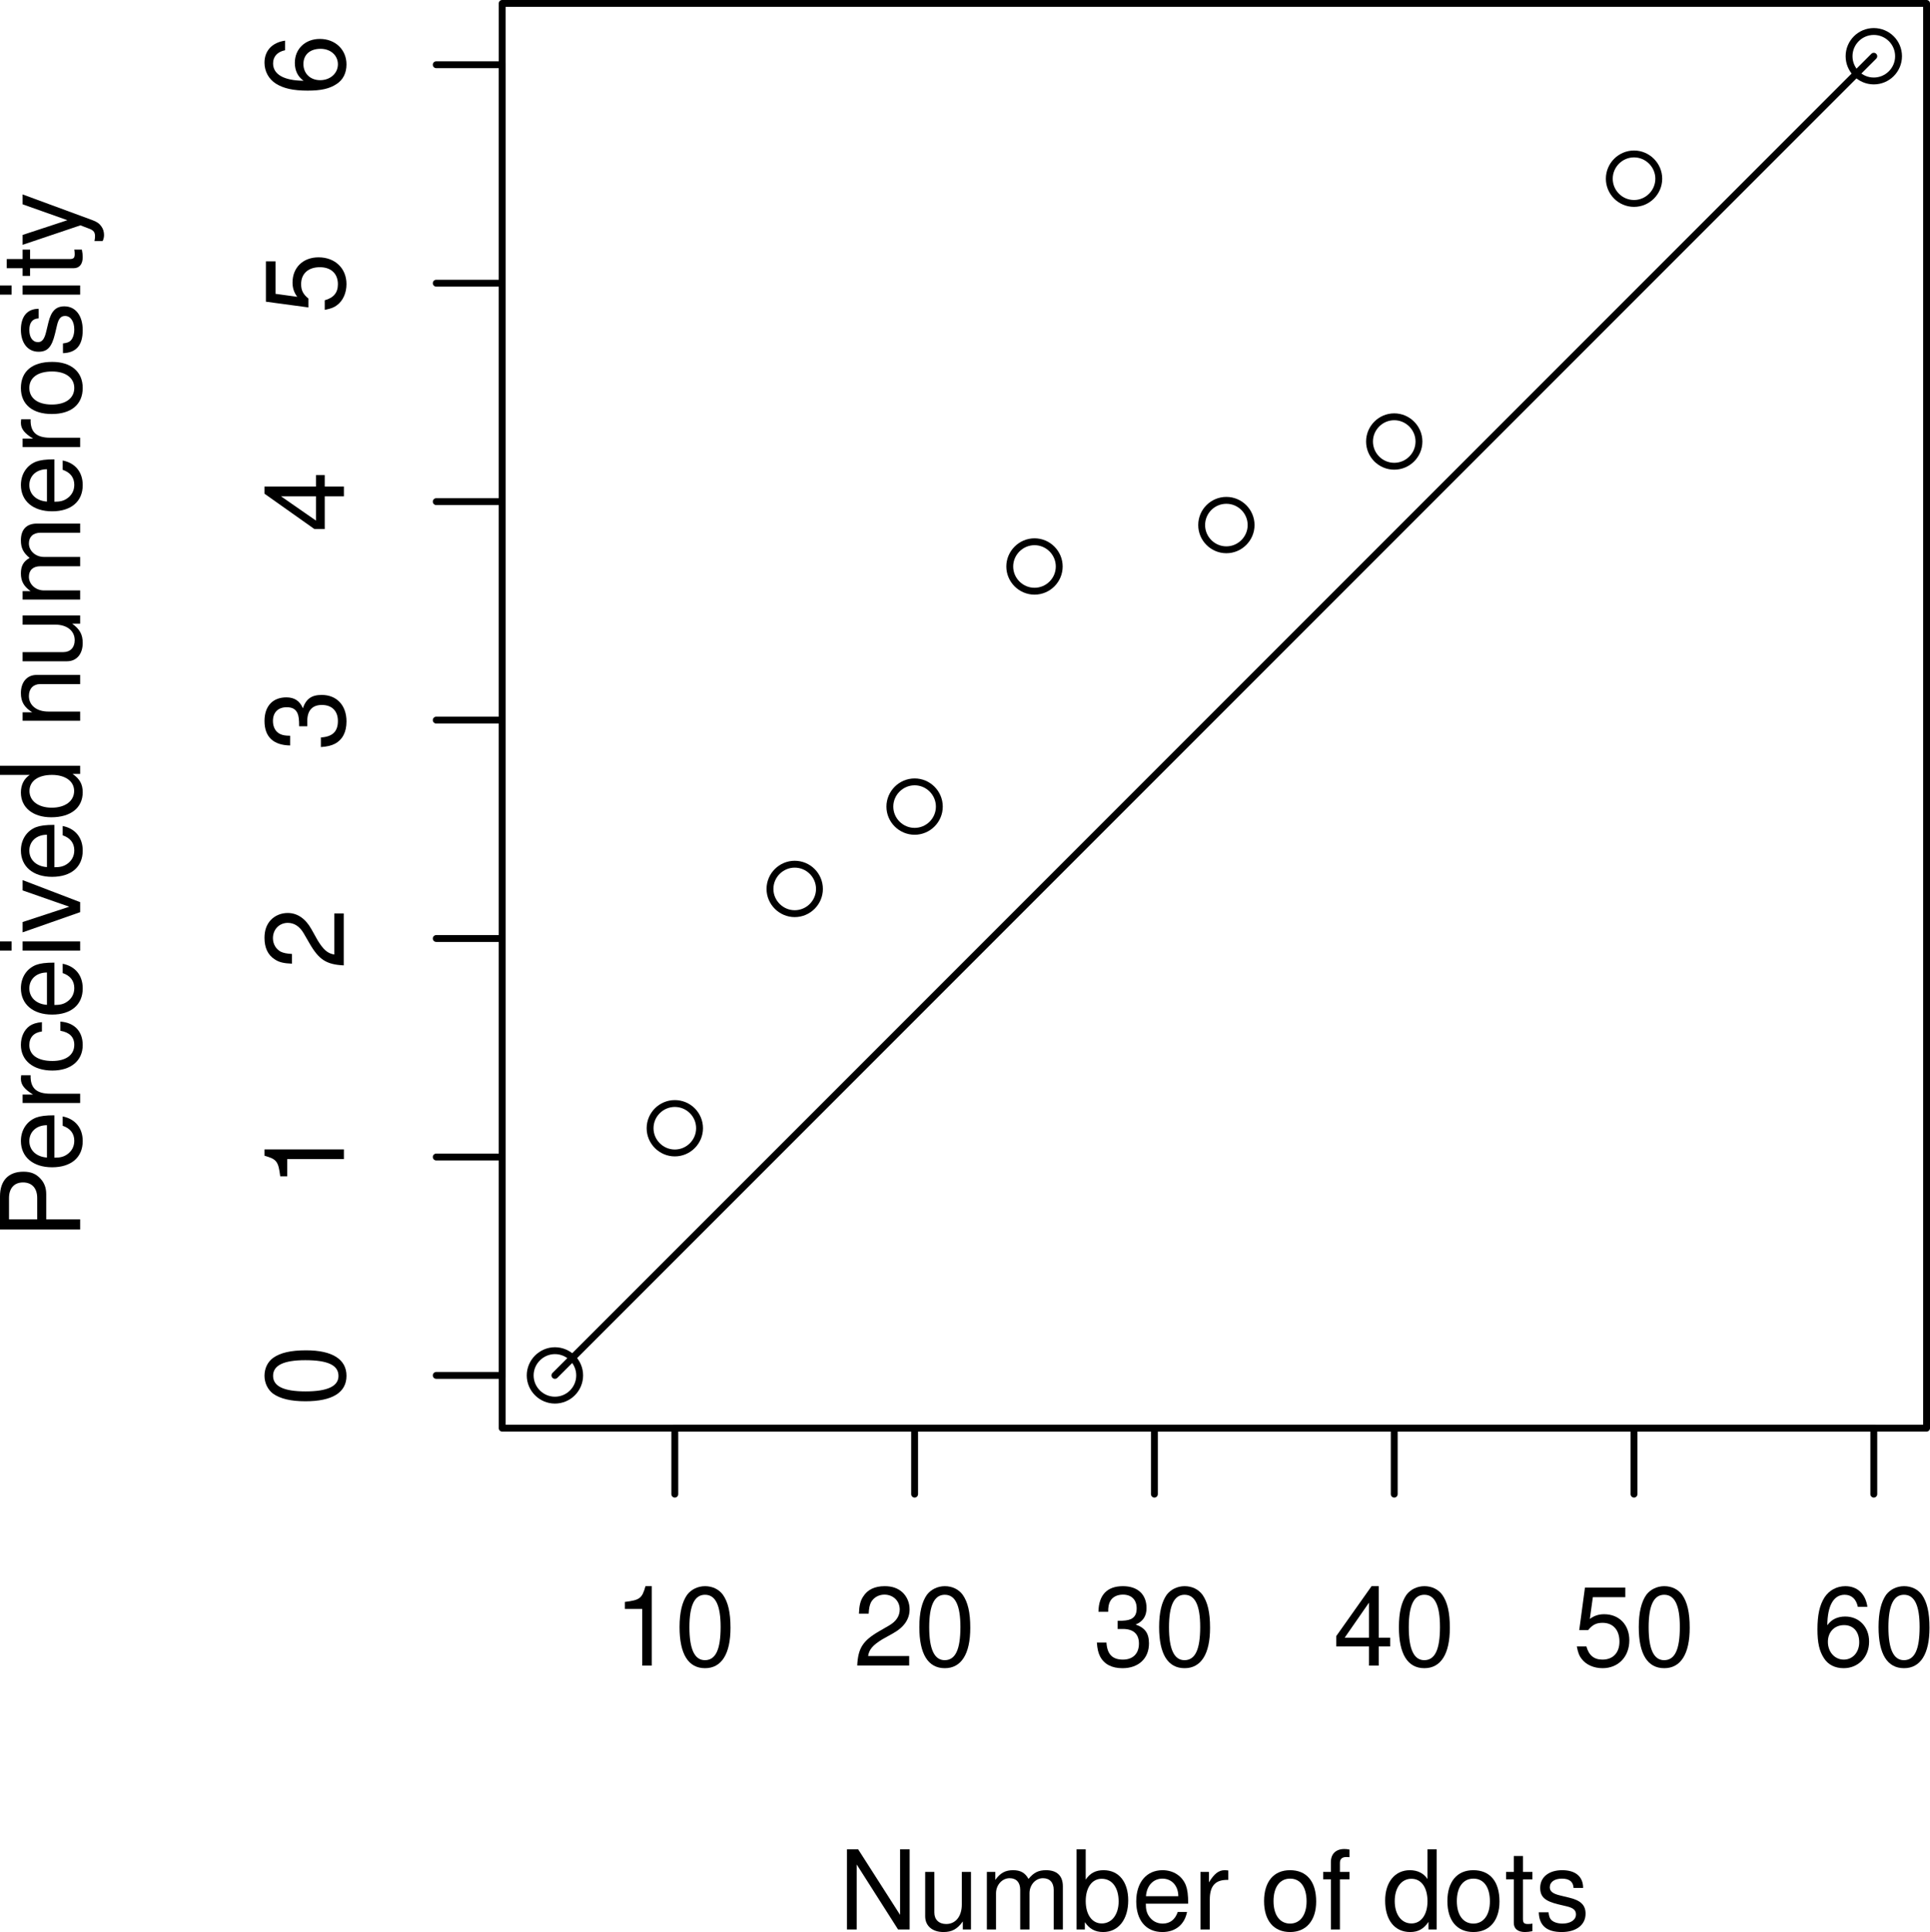 <?xml version="1.0" encoding="UTF-8" standalone="no"?>
<svg
   width="210.725pt"
   height="210.897pt"
   viewBox="0 0 210.725 210.897"
   version="1.2"
   id="svg330"
   sodipodi:docname="scale_CH.svg"
   inkscape:version="1.2.2 (b0a8486541, 2022-12-01)"
   xmlns:inkscape="http://www.inkscape.org/namespaces/inkscape"
   xmlns:sodipodi="http://sodipodi.sourceforge.net/DTD/sodipodi-0.dtd"
   xmlns:xlink="http://www.w3.org/1999/xlink"
   xmlns="http://www.w3.org/2000/svg"
   xmlns:svg="http://www.w3.org/2000/svg">
  <sodipodi:namedview
     id="namedview332"
     pagecolor="#ffffff"
     bordercolor="#000000"
     borderopacity="0.25"
     inkscape:showpageshadow="2"
     inkscape:pageopacity="0.0"
     inkscape:pagecheckerboard="0"
     inkscape:deskcolor="#d1d1d1"
     inkscape:document-units="pt"
     showgrid="false"
     inkscape:zoom="2.6744792"
     inkscape:cx="87.306719"
     inkscape:cy="113.66699"
     inkscape:window-width="2560"
     inkscape:window-height="1339"
     inkscape:window-x="0"
     inkscape:window-y="32"
     inkscape:window-maximized="1"
     inkscape:current-layer="svg330" />
  <defs
     id="defs133">
    <g
       id="g131">
      <symbol
         overflow="visible"
         id="glyph0-0">
        <path
           style="stroke:none"
           d=""
           id="path2" />
      </symbol>
      <symbol
         overflow="visible"
         id="glyph0-1">
        <path
           style="stroke:none"
           d="M 3.109,-6.188 V 0 H 4.156 v -8.672 h -0.688 c -0.375,1.328 -0.609,1.516 -2.25,1.719 V -6.188 Z m 0,0"
           id="path5" />
      </symbol>
      <symbol
         overflow="visible"
         id="glyph0-2">
        <path
           style="stroke:none"
           d="m 3.297,-8.672 c -0.781,0 -1.516,0.359 -1.953,0.938 -0.547,0.781 -0.828,1.922 -0.828,3.531 0,2.938 0.953,4.484 2.781,4.484 1.797,0 2.781,-1.547 2.781,-4.406 0,-1.688 -0.266,-2.812 -0.828,-3.609 -0.438,-0.594 -1.141,-0.938 -1.953,-0.938 z m 0,0.938 C 4.438,-7.734 5,-6.578 5,-4.219 c 0,2.469 -0.547,3.625 -1.719,3.625 -1.125,0 -1.688,-1.203 -1.688,-3.594 0,-2.391 0.562,-3.547 1.703,-3.547 z m 0,0"
           id="path8" />
      </symbol>
      <symbol
         overflow="visible"
         id="glyph0-3">
        <path
           style="stroke:none"
           d="M 6.078,-1.047 H 1.594 c 0.109,-0.719 0.5,-1.172 1.531,-1.812 L 4.328,-3.531 C 5.516,-4.188 6.125,-5.078 6.125,-6.141 6.125,-6.859 5.844,-7.531 5.344,-8 c -0.5,-0.453 -1.125,-0.672 -1.938,-0.672 -1.078,0 -1.875,0.375 -2.344,1.125 -0.312,0.453 -0.438,1 -0.469,1.875 h 1.062 c 0.031,-0.594 0.109,-0.938 0.25,-1.234 C 2.188,-7.422 2.734,-7.75 3.375,-7.75 c 0.953,0 1.672,0.688 1.672,1.625 0,0.703 -0.391,1.297 -1.141,1.734 L 2.797,-3.75 C 1.016,-2.719 0.5,-1.906 0.406,-0.016 h 5.672 z m 0,0"
           id="path11" />
      </symbol>
      <symbol
         overflow="visible"
         id="glyph0-4">
        <path
           style="stroke:none"
           d="m 2.656,-4 h 0.578 c 1.141,0 1.75,0.547 1.75,1.594 0,1.094 -0.656,1.75 -1.75,1.75 -1.156,0 -1.719,-0.594 -1.797,-1.859 H 0.391 c 0.047,0.688 0.156,1.141 0.359,1.531 0.453,0.844 1.281,1.266 2.438,1.266 1.75,0 2.891,-1.062 2.891,-2.703 C 6.078,-3.531 5.656,-4.125 4.625,-4.484 5.422,-4.812 5.812,-5.406 5.812,-6.281 c 0,-1.5 -0.969,-2.391 -2.578,-2.391 -1.719,0 -2.641,0.953 -2.672,2.797 H 1.625 c 0,-0.531 0.062,-0.828 0.188,-1.094 0.234,-0.5 0.766,-0.781 1.422,-0.781 0.938,0 1.5,0.562 1.5,1.5 0,0.609 -0.203,0.984 -0.672,1.188 -0.297,0.125 -0.672,0.172 -1.406,0.172 z m 0,0"
           id="path14" />
      </symbol>
      <symbol
         overflow="visible"
         id="glyph0-5">
        <path
           style="stroke:none"
           d="M 3.922,-2.094 V 0 h 1.062 v -2.094 h 1.25 v -0.953 h -1.25 v -5.625 H 4.203 L 0.344,-3.219 v 1.125 z m 0,-0.953 H 1.266 L 3.922,-6.875 Z m 0,0"
           id="path17" />
      </symbol>
      <symbol
         overflow="visible"
         id="glyph0-6">
        <path
           style="stroke:none"
           d="M 5.719,-8.516 H 1.312 L 0.688,-3.875 h 0.969 c 0.484,-0.594 0.906,-0.797 1.578,-0.797 1.141,0 1.844,0.781 1.844,2.047 0,1.219 -0.703,1.969 -1.859,1.969 -0.922,0 -1.484,-0.469 -1.75,-1.438 H 0.422 C 0.562,-1.391 0.688,-1.062 0.938,-0.75 c 0.484,0.656 1.344,1.031 2.297,1.031 1.719,0 2.922,-1.25 2.922,-3.047 0,-1.688 -1.109,-2.844 -2.75,-2.844 -0.594,0 -1.078,0.156 -1.562,0.516 l 0.328,-2.375 H 5.719 Z m 0,0"
           id="path20" />
      </symbol>
      <symbol
         overflow="visible"
         id="glyph0-7">
        <path
           style="stroke:none"
           d="m 5.969,-6.422 c -0.203,-1.422 -1.109,-2.25 -2.406,-2.25 -0.938,0 -1.781,0.453 -2.281,1.234 -0.531,0.844 -0.766,1.906 -0.766,3.484 0,1.453 0.203,2.375 0.719,3.156 C 1.688,-0.094 2.438,0.281 3.375,0.281 c 1.609,0 2.781,-1.219 2.781,-2.906 0,-1.594 -1.078,-2.734 -2.609,-2.734 -0.828,0 -1.5,0.312 -1.953,0.953 0.016,-2.141 0.688,-3.328 1.891,-3.328 0.75,0 1.266,0.469 1.438,1.312 z m -2.547,2 c 1.016,0 1.656,0.719 1.656,1.875 0,1.094 -0.719,1.891 -1.688,1.891 -0.984,0 -1.734,-0.828 -1.734,-1.938 0,-1.078 0.719,-1.828 1.766,-1.828 z m 0,0"
           id="path23" />
      </symbol>
      <symbol
         overflow="visible"
         id="glyph0-8">
        <path
           style="stroke:none"
           d="M 7.75,-8.75 H 6.703 v 7.156 L 2.125,-8.75 H 0.906 V 0 h 1.062 V -7.094 L 6.484,0 H 7.75 Z m 0,0"
           id="path26" />
      </symbol>
      <symbol
         overflow="visible"
         id="glyph0-9">
        <path
           style="stroke:none"
           d="m 5.781,0 v -6.281 h -1 v 3.562 c 0,1.281 -0.672,2.125 -1.703,2.125 -0.797,0 -1.297,-0.484 -1.297,-1.25 v -4.438 h -1 v 4.844 c 0,1.047 0.781,1.719 2,1.719 0.922,0 1.516,-0.328 2.109,-1.156 V 0 Z m 0,0"
           id="path29" />
      </symbol>
      <symbol
         overflow="visible"
         id="glyph0-10">
        <path
           style="stroke:none"
           d="M 0.844,-6.281 V 0 h 1 v -3.953 c 0,-0.906 0.672,-1.641 1.484,-1.641 0.734,0 1.156,0.453 1.156,1.266 V 0 H 5.5 v -3.953 c 0,-0.906 0.656,-1.641 1.469,-1.641 0.734,0 1.172,0.469 1.172,1.266 V 0 h 1 v -4.719 c 0,-1.125 -0.641,-1.75 -1.828,-1.75 -0.828,0 -1.344,0.25 -1.922,0.953 -0.375,-0.672 -0.875,-0.953 -1.688,-0.953 -0.844,0 -1.406,0.312 -1.938,1.062 v -0.875 z m 0,0"
           id="path32" />
      </symbol>
      <symbol
         overflow="visible"
         id="glyph0-11">
        <path
           style="stroke:none"
           d="M 0.641,-8.75 V 0 h 0.906 v -0.797 c 0.484,0.719 1.109,1.078 2,1.078 1.656,0 2.734,-1.359 2.734,-3.453 0,-2.031 -1.031,-3.297 -2.688,-3.297 -0.875,0 -1.484,0.328 -1.953,1.031 V -8.75 Z m 2.75,3.219 c 1.125,0 1.844,0.969 1.844,2.469 0,1.438 -0.75,2.406 -1.844,2.406 -1.062,0 -1.75,-0.969 -1.75,-2.438 0,-1.484 0.688,-2.438 1.75,-2.438 z m 0,0"
           id="path35" />
      </symbol>
      <symbol
         overflow="visible"
         id="glyph0-12">
        <path
           style="stroke:none"
           d="m 6.156,-2.812 c 0,-0.953 -0.078,-1.531 -0.25,-2 C 5.5,-5.844 4.531,-6.469 3.359,-6.469 c -1.75,0 -2.875,1.328 -2.875,3.406 0,2.078 1.078,3.344 2.859,3.344 1.438,0 2.422,-0.828 2.688,-2.188 H 5.016 C 4.734,-1.078 4.172,-0.641 3.375,-0.641 2.734,-0.641 2.203,-0.938 1.859,-1.469 1.625,-1.828 1.531,-2.188 1.531,-2.812 Z M 1.547,-3.625 C 1.625,-4.781 2.344,-5.547 3.344,-5.547 4.375,-5.547 5.078,-4.75 5.078,-3.625 Z m 0,0"
           id="path38" />
      </symbol>
      <symbol
         overflow="visible"
         id="glyph0-13">
        <path
           style="stroke:none"
           d="M 0.828,-6.281 V 0 H 1.844 v -3.266 c 0,-1.516 0.625,-2.188 2.016,-2.141 V -6.438 C 3.688,-6.453 3.594,-6.469 3.469,-6.469 2.812,-6.469 2.328,-6.078 1.75,-5.141 V -6.281 Z m 0,0"
           id="path41" />
      </symbol>
      <symbol
         overflow="visible"
         id="glyph0-14">
        <path
           style="stroke:none"
           d=""
           id="path44" />
      </symbol>
      <symbol
         overflow="visible"
         id="glyph0-15">
        <path
           style="stroke:none"
           d="m 3.266,-6.469 c -1.781,0 -2.828,1.266 -2.828,3.375 0,2.125 1.047,3.375 2.844,3.375 1.766,0 2.844,-1.266 2.844,-3.328 0,-2.188 -1.031,-3.422 -2.859,-3.422 z m 0.016,0.922 c 1.125,0 1.797,0.922 1.797,2.484 0,1.484 -0.703,2.422 -1.797,2.422 -1.125,0 -1.812,-0.938 -1.812,-2.453 0,-1.531 0.688,-2.453 1.812,-2.453 z m 0,0"
           id="path47" />
      </symbol>
      <symbol
         overflow="visible"
         id="glyph0-16">
        <path
           style="stroke:none"
           d="M 3.094,-6.281 H 2.047 v -0.984 c 0,-0.422 0.234,-0.641 0.703,-0.641 0.078,0 0.125,0 0.344,0.016 V -8.719 C 2.875,-8.766 2.734,-8.781 2.531,-8.781 1.609,-8.781 1.062,-8.25 1.062,-7.359 V -6.281 H 0.219 v 0.812 H 1.062 V 0 H 2.047 V -5.469 H 3.094 Z m 0,0"
           id="path50" />
      </symbol>
      <symbol
         overflow="visible"
         id="glyph0-17">
        <path
           style="stroke:none"
           d="m 5.938,-8.75 h -1 V -5.5 C 4.531,-6.125 3.859,-6.469 3.016,-6.469 c -1.641,0 -2.703,1.312 -2.703,3.312 0,2.125 1.031,3.438 2.734,3.438 0.859,0 1.469,-0.328 2,-1.109 V 0 H 5.938 Z m -2.75,3.219 c 1.078,0 1.75,0.953 1.75,2.453 0,1.453 -0.688,2.422 -1.75,2.422 -1.094,0 -1.828,-0.969 -1.828,-2.438 0,-1.469 0.734,-2.438 1.828,-2.438 z m 0,0"
           id="path53" />
      </symbol>
      <symbol
         overflow="visible"
         id="glyph0-18">
        <path
           style="stroke:none"
           d="m 3.047,-6.281 h -1.031 v -1.734 h -1 v 1.734 h -0.844 v 0.812 h 0.844 v 4.75 c 0,0.641 0.438,1 1.219,1 C 2.5,0.281 2.719,0.25 3.047,0.188 V -0.641 C 2.906,-0.609 2.766,-0.594 2.562,-0.594 c -0.422,0 -0.547,-0.125 -0.547,-0.562 v -4.312 h 1.031 z m 0,0"
           id="path56" />
      </symbol>
      <symbol
         overflow="visible"
         id="glyph0-19">
        <path
           style="stroke:none"
           d="m 5.25,-4.531 c 0,-1.234 -0.828,-1.938 -2.281,-1.938 -1.453,0 -2.406,0.75 -2.406,1.922 0,0.984 0.5,1.453 2,1.812 l 0.922,0.219 c 0.703,0.172 0.984,0.422 0.984,0.875 0,0.594 -0.594,1 -1.469,1 -0.547,0 -1,-0.156 -1.25,-0.422 C 1.594,-1.25 1.531,-1.422 1.469,-1.875 h -1.062 c 0.047,1.453 0.859,2.156 2.516,2.156 1.578,0 2.594,-0.781 2.594,-2 0,-0.938 -0.531,-1.453 -1.781,-1.75 l -0.969,-0.234 c -0.812,-0.188 -1.156,-0.453 -1.156,-0.891 0,-0.594 0.516,-0.953 1.328,-0.953 0.812,0 1.234,0.344 1.266,1.016 z m 0,0"
           id="path59" />
      </symbol>
      <symbol
         overflow="visible"
         id="glyph1-0">
        <path
           style="stroke:none"
           d=""
           id="path62" />
      </symbol>
      <symbol
         overflow="visible"
         id="glyph1-1">
        <path
           style="stroke:none"
           d="m -8.672,-3.297 c 0,0.781 0.359,1.516 0.938,1.953 0.781,0.547 1.922,0.828 3.531,0.828 2.938,0 4.484,-0.953 4.484,-2.781 0,-1.797 -1.547,-2.781 -4.406,-2.781 -1.688,0 -2.812,0.266 -3.609,0.828 -0.594,0.438 -0.938,1.141 -0.938,1.953 z m 0.938,0 C -7.734,-4.438 -6.578,-5 -4.219,-5 c 2.469,0 3.625,0.547 3.625,1.719 0,1.125 -1.203,1.688 -3.594,1.688 -2.391,0 -3.547,-0.562 -3.547,-1.703 z m 0,0"
           id="path65" />
      </symbol>
      <symbol
         overflow="visible"
         id="glyph1-2">
        <path
           style="stroke:none"
           d="M -6.188,-3.109 H 0 V -4.156 h -8.672 v 0.688 c 1.328,0.375 1.516,0.609 1.719,2.25 H -6.188 Z m 0,0"
           id="path68" />
      </symbol>
      <symbol
         overflow="visible"
         id="glyph1-3">
        <path
           style="stroke:none"
           d="m -1.047,-6.078 v 4.484 c -0.719,-0.109 -1.172,-0.5 -1.812,-1.531 L -3.531,-4.328 C -4.188,-5.516 -5.078,-6.125 -6.141,-6.125 c -0.719,0 -1.391,0.281 -1.859,0.781 -0.453,0.5 -0.672,1.125 -0.672,1.938 0,1.078 0.375,1.875 1.125,2.344 0.453,0.312 1,0.438 1.875,0.469 v -1.062 c -0.594,-0.031 -0.938,-0.109 -1.234,-0.25 C -7.422,-2.188 -7.75,-2.734 -7.75,-3.375 c 0,-0.953 0.688,-1.672 1.625,-1.672 0.703,0 1.297,0.391 1.734,1.141 L -3.75,-2.797 c 1.031,1.781 1.844,2.297 3.734,2.391 v -5.672 z m 0,0"
           id="path71" />
      </symbol>
      <symbol
         overflow="visible"
         id="glyph1-4">
        <path
           style="stroke:none"
           d="m -4,-2.656 v -0.578 c 0,-1.141 0.547,-1.75 1.594,-1.75 1.094,0 1.75,0.656 1.75,1.75 0,1.156 -0.594,1.719 -1.859,1.797 v 1.047 c 0.688,-0.047 1.141,-0.156 1.531,-0.359 0.844,-0.453 1.266,-1.281 1.266,-2.438 0,-1.75 -1.062,-2.891 -2.703,-2.891 -1.109,0 -1.703,0.422 -2.062,1.453 -0.328,-0.797 -0.922,-1.188 -1.797,-1.188 -1.5,0 -2.391,0.969 -2.391,2.578 0,1.719 0.953,2.641 2.797,2.672 V -1.625 c -0.531,0 -0.828,-0.062 -1.094,-0.188 -0.5,-0.234 -0.781,-0.766 -0.781,-1.422 0,-0.938 0.562,-1.5 1.5,-1.5 0.609,0 0.984,0.203 1.188,0.672 0.125,0.297 0.172,0.672 0.172,1.406 z m 0,0"
           id="path74" />
      </symbol>
      <symbol
         overflow="visible"
         id="glyph1-5">
        <path
           style="stroke:none"
           d="M -2.094,-3.922 H 0 v -1.062 h -2.094 v -1.25 h -0.953 v 1.25 h -5.625 v 0.781 l 5.453,3.859 h 1.125 z m -0.953,0 v 2.656 L -6.875,-3.922 Z m 0,0"
           id="path77" />
      </symbol>
      <symbol
         overflow="visible"
         id="glyph1-6">
        <path
           style="stroke:none"
           d="m -8.516,-5.719 v 4.406 l 4.641,0.625 v -0.969 c -0.594,-0.484 -0.797,-0.906 -0.797,-1.578 0,-1.141 0.781,-1.844 2.047,-1.844 1.219,0 1.969,0.703 1.969,1.859 0,0.922 -0.469,1.484 -1.438,1.75 v 1.047 C -1.391,-0.562 -1.062,-0.688 -0.75,-0.938 c 0.656,-0.484 1.031,-1.344 1.031,-2.297 0,-1.719 -1.25,-2.922 -3.047,-2.922 -1.688,0 -2.844,1.109 -2.844,2.75 0,0.594 0.156,1.078 0.516,1.562 l -2.375,-0.328 V -5.719 Z m 0,0"
           id="path80" />
      </symbol>
      <symbol
         overflow="visible"
         id="glyph1-7">
        <path
           style="stroke:none"
           d="m -6.422,-5.969 c -1.422,0.203 -2.25,1.109 -2.25,2.406 0,0.938 0.453,1.781 1.234,2.281 0.844,0.531 1.906,0.766 3.484,0.766 1.453,0 2.375,-0.203 3.156,-0.719 C -0.094,-1.688 0.281,-2.438 0.281,-3.375 c 0,-1.609 -1.219,-2.781 -2.906,-2.781 -1.594,0 -2.734,1.078 -2.734,2.609 0,0.828 0.312,1.5 0.953,1.953 -2.141,-0.016 -3.328,-0.688 -3.328,-1.891 0,-0.75 0.469,-1.266 1.312,-1.438 z m 2,2.547 c 0,-1.016 0.719,-1.656 1.875,-1.656 1.094,0 1.891,0.719 1.891,1.688 0,0.984 -0.828,1.734 -1.938,1.734 -1.078,0 -1.828,-0.719 -1.828,-1.766 z m 0,0"
           id="path83" />
      </symbol>
      <symbol
         overflow="visible"
         id="glyph1-8">
        <path
           style="stroke:none"
           d="m -3.703,-2.203 v -2.75 c 0,-0.688 -0.203,-1.234 -0.625,-1.688 C -4.812,-7.172 -5.375,-7.406 -6.188,-7.406 c -1.641,0 -2.562,0.969 -2.562,2.703 V -1.094 H 0 v -1.109 z m -0.984,0 H -7.766 V -4.531 c 0,-1.078 0.578,-1.703 1.531,-1.703 0.969,0 1.547,0.625 1.547,1.703 z m 0,0"
           id="path86" />
      </symbol>
      <symbol
         overflow="visible"
         id="glyph1-9">
        <path
           style="stroke:none"
           d="m -2.812,-6.156 c -0.953,0 -1.531,0.078 -2,0.25 -1.031,0.406 -1.656,1.375 -1.656,2.547 0,1.75 1.328,2.875 3.406,2.875 2.078,0 3.344,-1.078 3.344,-2.859 0,-1.438 -0.828,-2.422 -2.188,-2.688 v 1.016 c 0.828,0.281 1.266,0.844 1.266,1.641 0,0.641 -0.297,1.172 -0.828,1.516 C -1.828,-1.625 -2.188,-1.531 -2.812,-1.531 Z M -3.625,-1.547 C -4.781,-1.625 -5.547,-2.344 -5.547,-3.344 -5.547,-4.375 -4.75,-5.078 -3.625,-5.078 Z m 0,0"
           id="path89" />
      </symbol>
      <symbol
         overflow="visible"
         id="glyph1-10">
        <path
           style="stroke:none"
           d="M -6.281,-0.828 H 0 V -1.844 h -3.266 c -1.516,0 -2.188,-0.625 -2.141,-2.016 H -6.438 c -0.016,0.172 -0.031,0.266 -0.031,0.391 0,0.656 0.391,1.141 1.328,1.719 H -6.281 Z m 0,0"
           id="path92" />
      </symbol>
      <symbol
         overflow="visible"
         id="glyph1-11">
        <path
           style="stroke:none"
           d="m -4.172,-5.656 c -0.609,0.047 -1.016,0.188 -1.359,0.422 -0.594,0.438 -0.938,1.188 -0.938,2.062 0,1.703 1.344,2.797 3.438,2.797 2.016,0 3.312,-1.078 3.312,-2.781 0,-1.5 -0.906,-2.453 -2.438,-2.562 v 1 c 1,0.172 1.516,0.688 1.516,1.531 0,1.109 -0.906,1.766 -2.391,1.766 -1.578,0 -2.516,-0.641 -2.516,-1.734 0,-0.844 0.5,-1.375 1.375,-1.484 z m 0,0"
           id="path95" />
      </symbol>
      <symbol
         overflow="visible"
         id="glyph1-12">
        <path
           style="stroke:none"
           d="m -6.281,-1.797 v 1 H 0 v -1 z m -2.469,0 v 1 h 1.266 v -1 z m 0,0"
           id="path98" />
      </symbol>
      <symbol
         overflow="visible"
         id="glyph1-13">
        <path
           style="stroke:none"
           d="m 0,-3.422 -6.281,-2.406 v 1.125 L -1.188,-2.922 -6.281,-1.25 v 1.125 L 0,-2.328 Z m 0,0"
           id="path101" />
      </symbol>
      <symbol
         overflow="visible"
         id="glyph1-14">
        <path
           style="stroke:none"
           d="m -8.75,-5.938 v 1 h 3.25 c -0.625,0.406 -0.969,1.078 -0.969,1.922 0,1.641 1.312,2.703 3.312,2.703 2.125,0 3.438,-1.031 3.438,-2.734 0,-0.859 -0.328,-1.469 -1.109,-2 H 0 V -5.938 Z m 3.219,2.75 c 0,-1.078 0.953,-1.75 2.453,-1.75 1.453,0 2.422,0.688 2.422,1.75 0,1.094 -0.969,1.828 -2.438,1.828 -1.469,0 -2.438,-0.734 -2.438,-1.828 z m 0,0"
           id="path104" />
      </symbol>
      <symbol
         overflow="visible"
         id="glyph1-15">
        <path
           style="stroke:none"
           d=""
           id="path107" />
      </symbol>
      <symbol
         overflow="visible"
         id="glyph1-16">
        <path
           style="stroke:none"
           d="M -6.281,-0.844 H 0 v -1 h -3.469 c -1.281,0 -2.125,-0.672 -2.125,-1.703 0,-0.797 0.484,-1.297 1.234,-1.297 H 0 v -1 h -4.75 c -1.047,0 -1.719,0.781 -1.719,1.984 0,0.938 0.359,1.547 1.234,2.094 H -6.281 Z m 0,0"
           id="path110" />
      </symbol>
      <symbol
         overflow="visible"
         id="glyph1-17">
        <path
           style="stroke:none"
           d="m 0,-5.781 h -6.281 v 1 h 3.562 c 1.281,0 2.125,0.672 2.125,1.703 0,0.797 -0.484,1.297 -1.25,1.297 h -4.438 v 1 h 4.844 c 1.047,0 1.719,-0.781 1.719,-2 0,-0.922 -0.328,-1.516 -1.156,-2.109 H 0 Z m 0,0"
           id="path113" />
      </symbol>
      <symbol
         overflow="visible"
         id="glyph1-18">
        <path
           style="stroke:none"
           d="M -6.281,-0.844 H 0 v -1 h -3.953 c -0.906,0 -1.641,-0.672 -1.641,-1.484 0,-0.734 0.453,-1.156 1.266,-1.156 H 0 V -5.5 h -3.953 c -0.906,0 -1.641,-0.656 -1.641,-1.469 0,-0.734 0.469,-1.172 1.266,-1.172 H 0 v -1 h -4.719 c -1.125,0 -1.75,0.641 -1.75,1.828 0,0.828 0.25,1.344 0.953,1.922 -0.672,0.375 -0.953,0.875 -0.953,1.688 0,0.844 0.312,1.406 1.062,1.938 h -0.875 z m 0,0"
           id="path116" />
      </symbol>
      <symbol
         overflow="visible"
         id="glyph1-19">
        <path
           style="stroke:none"
           d="m -6.469,-3.266 c 0,1.781 1.266,2.828 3.375,2.828 2.125,0 3.375,-1.047 3.375,-2.844 0,-1.766 -1.266,-2.844 -3.328,-2.844 -2.188,0 -3.422,1.031 -3.422,2.859 z m 0.922,-0.016 c 0,-1.125 0.922,-1.797 2.484,-1.797 1.484,0 2.422,0.703 2.422,1.797 0,1.125 -0.938,1.812 -2.453,1.812 -1.531,0 -2.453,-0.688 -2.453,-1.812 z m 0,0"
           id="path119" />
      </symbol>
      <symbol
         overflow="visible"
         id="glyph1-20">
        <path
           style="stroke:none"
           d="m -4.531,-5.25 c -1.234,0 -1.938,0.828 -1.938,2.281 0,1.453 0.75,2.406 1.922,2.406 0.984,0 1.453,-0.5 1.812,-2 l 0.219,-0.922 c 0.172,-0.703 0.422,-0.984 0.875,-0.984 0.594,0 1,0.594 1,1.469 0,0.547 -0.156,1 -0.422,1.25 -0.188,0.156 -0.359,0.219 -0.812,0.281 v 1.062 c 1.453,-0.047 2.156,-0.859 2.156,-2.516 0,-1.578 -0.781,-2.594 -2,-2.594 -0.938,0 -1.453,0.531 -1.75,1.781 l -0.234,0.969 c -0.188,0.812 -0.453,1.156 -0.891,1.156 -0.594,0 -0.953,-0.516 -0.953,-1.328 0,-0.812 0.344,-1.234 1.016,-1.266 z m 0,0"
           id="path122" />
      </symbol>
      <symbol
         overflow="visible"
         id="glyph1-21">
        <path
           style="stroke:none"
           d="m -6.281,-3.047 v 1.031 h -1.734 v 1 h 1.734 v 0.844 h 0.812 v -0.844 h 4.75 c 0.641,0 1,-0.438 1,-1.219 C 0.281,-2.5 0.25,-2.719 0.188,-3.047 h -0.828 c 0.031,0.141 0.047,0.281 0.047,0.484 0,0.422 -0.125,0.547 -0.562,0.547 h -4.312 v -1.031 z m 0,0"
           id="path125" />
      </symbol>
      <symbol
         overflow="visible"
         id="glyph1-22">
        <path
           style="stroke:none"
           d="m -6.281,-4.656 4.891,1.734 -4.891,1.609 v 1.078 l 6.312,-2.125 0.984,0.375 C 1.469,-1.812 1.625,-1.594 1.625,-1.172 c 0,0.156 -0.016,0.312 -0.062,0.531 H 2.453 C 2.562,-0.859 2.609,-1.062 2.609,-1.312 c 0,-0.328 -0.094,-0.672 -0.297,-0.938 -0.219,-0.312 -0.484,-0.5 -1,-0.688 l -7.594,-2.797 z m 0,0"
           id="path128" />
      </symbol>
    </g>
  </defs>
  <g
     id="surface3339"
     transform="translate(-25.81,-58.664)">
    <path
       style="fill:none;stroke:#000000;stroke-width:0.75;stroke-linecap:round;stroke-linejoin:round;stroke-miterlimit:10;stroke-opacity:1"
       d="m 83.699,79.199 c 0,1.48 1.223,2.699 2.699,2.699 1.492,0 2.703,-1.219 2.703,-2.699 0,-1.488 -1.211,-2.699 -2.703,-2.699 -1.477,0 -2.699,1.211 -2.699,2.699"
       transform="matrix(1,0,0,-1,0,288)"
       id="path135" />
    <path
       style="fill:none;stroke:#000000;stroke-width:0.75;stroke-linecap:round;stroke-linejoin:round;stroke-miterlimit:10;stroke-opacity:1"
       d="m 96.789,106.18 c 0,1.492 1.223,2.699 2.699,2.699 1.492,0 2.703,-1.207 2.703,-2.699 0,-1.48 -1.211,-2.699 -2.703,-2.699 -1.477,0 -2.699,1.219 -2.699,2.699"
       transform="matrix(1,0,0,-1,0,288)"
       id="path137" />
    <path
       style="fill:none;stroke:#000000;stroke-width:0.75;stroke-linecap:round;stroke-linejoin:round;stroke-miterlimit:10;stroke-opacity:1"
       d="m 109.879,132.301 c 0,1.488 1.223,2.699 2.699,2.699 1.492,0 2.703,-1.211 2.703,-2.699 0,-1.48 -1.211,-2.699 -2.703,-2.699 -1.477,0 -2.699,1.219 -2.699,2.699"
       transform="matrix(1,0,0,-1,0,288)"
       id="path139" />
    <path
       style="fill:none;stroke:#000000;stroke-width:0.75;stroke-linecap:round;stroke-linejoin:round;stroke-miterlimit:10;stroke-opacity:1"
       d="m 122.969,141.289 c 0,1.48 1.223,2.699 2.703,2.699 1.488,0 2.699,-1.219 2.699,-2.699 0,-1.488 -1.211,-2.699 -2.699,-2.699 -1.48,0 -2.703,1.211 -2.703,2.699"
       transform="matrix(1,0,0,-1,0,288)"
       id="path141" />
    <path
       style="fill:none;stroke:#000000;stroke-width:0.75;stroke-linecap:round;stroke-linejoin:round;stroke-miterlimit:10;stroke-opacity:1"
       d="m 136.059,167.5 c 0,1.48 1.223,2.699 2.703,2.699 1.488,0 2.699,-1.219 2.699,-2.699 0,-1.488 -1.211,-2.699 -2.699,-2.699 -1.48,0 -2.703,1.211 -2.703,2.699"
       transform="matrix(1,0,0,-1,0,288)"
       id="path143" />
    <path
       style="fill:none;stroke:#000000;stroke-width:0.75;stroke-linecap:round;stroke-linejoin:round;stroke-miterlimit:10;stroke-opacity:1"
       d="m 157.012,172.02 c 0,1.492 1.207,2.699 2.699,2.699 1.48,0 2.699,-1.207 2.699,-2.699 0,-1.48 -1.219,-2.699 -2.699,-2.699 -1.492,0 -2.699,1.219 -2.699,2.699"
       transform="matrix(1,0,0,-1,0,288)"
       id="path145" />
    <path
       style="fill:none;stroke:#000000;stroke-width:0.75;stroke-linecap:round;stroke-linejoin:round;stroke-miterlimit:10;stroke-opacity:1"
       d="m 175.34,181.141 c 0,1.48 1.211,2.699 2.699,2.699 1.48,0 2.699,-1.219 2.699,-2.699 0,-1.492 -1.219,-2.699 -2.699,-2.699 -1.488,0 -2.699,1.207 -2.699,2.699"
       transform="matrix(1,0,0,-1,0,288)"
       id="path147" />
    <path
       style="fill:none;stroke:#000000;stroke-width:0.75;stroke-linecap:round;stroke-linejoin:round;stroke-miterlimit:10;stroke-opacity:1"
       d="m 201.52,209.828 c 0,1.48 1.211,2.703 2.699,2.703 1.48,0 2.703,-1.223 2.703,-2.703 0,-1.488 -1.223,-2.699 -2.703,-2.699 -1.488,0 -2.699,1.211 -2.699,2.699"
       transform="matrix(1,0,0,-1,0,288)"
       id="path149" />
    <path
       style="fill:none;stroke:#000000;stroke-width:0.75;stroke-linecap:round;stroke-linejoin:round;stroke-miterlimit:10;stroke-opacity:1"
       d="m 227.699,223.199 c 0,1.492 1.211,2.699 2.699,2.699 1.492,0 2.703,-1.207 2.703,-2.699 0,-1.488 -1.211,-2.699 -2.703,-2.699 -1.488,0 -2.699,1.211 -2.699,2.699"
       transform="matrix(1,0,0,-1,0,288)"
       id="path151" />
    <path
       style="fill:none;stroke:#000000;stroke-width:0.75;stroke-linecap:round;stroke-linejoin:round;stroke-miterlimit:10;stroke-opacity:1"
       d="M 99.488,73.441 H 230.398"
       transform="matrix(1,0,0,-1,0,288)"
       id="path153" />
    <path
       style="fill:none;stroke:#000000;stroke-width:0.75;stroke-linecap:round;stroke-linejoin:round;stroke-miterlimit:10;stroke-opacity:1"
       d="M 99.488,73.441 V 66.238"
       transform="matrix(1,0,0,-1,0,288)"
       id="path155" />
    <path
       style="fill:none;stroke:#000000;stroke-width:0.75;stroke-linecap:round;stroke-linejoin:round;stroke-miterlimit:10;stroke-opacity:1"
       d="M 125.672,73.441 V 66.238"
       transform="matrix(1,0,0,-1,0,288)"
       id="path157" />
    <path
       style="fill:none;stroke:#000000;stroke-width:0.75;stroke-linecap:round;stroke-linejoin:round;stroke-miterlimit:10;stroke-opacity:1"
       d="M 151.852,73.441 V 66.238"
       transform="matrix(1,0,0,-1,0,288)"
       id="path159" />
    <path
       style="fill:none;stroke:#000000;stroke-width:0.75;stroke-linecap:round;stroke-linejoin:round;stroke-miterlimit:10;stroke-opacity:1"
       d="M 178.039,73.441 V 66.238"
       transform="matrix(1,0,0,-1,0,288)"
       id="path161" />
    <path
       style="fill:none;stroke:#000000;stroke-width:0.75;stroke-linecap:round;stroke-linejoin:round;stroke-miterlimit:10;stroke-opacity:1"
       d="M 204.219,73.441 V 66.238"
       transform="matrix(1,0,0,-1,0,288)"
       id="path163" />
    <path
       style="fill:none;stroke:#000000;stroke-width:0.75;stroke-linecap:round;stroke-linejoin:round;stroke-miterlimit:10;stroke-opacity:1"
       d="M 230.398,73.441 V 66.238"
       transform="matrix(1,0,0,-1,0,288)"
       id="path165" />
    <g
       style="fill:#000000;fill-opacity:1"
       id="g171">
      <use
         xlink:href="#glyph0-1"
         x="92.82"
         y="240.48"
         id="use167" />
      <use
         xlink:href="#glyph0-2"
         x="99.492"
         y="240.48"
         id="use169" />
    </g>
    <g
       style="fill:#000000;fill-opacity:1"
       id="g177">
      <use
         xlink:href="#glyph0-3"
         x="119"
         y="240.48"
         id="use173" />
      <use
         xlink:href="#glyph0-2"
         x="125.672"
         y="240.48"
         id="use175" />
    </g>
    <g
       style="fill:#000000;fill-opacity:1"
       id="g183">
      <use
         xlink:href="#glyph0-4"
         x="145.18"
         y="240.48"
         id="use179" />
      <use
         xlink:href="#glyph0-2"
         x="151.852"
         y="240.48"
         id="use181" />
    </g>
    <g
       style="fill:#000000;fill-opacity:1"
       id="g189">
      <use
         xlink:href="#glyph0-5"
         x="171.36"
         y="240.48"
         id="use185" />
      <use
         xlink:href="#glyph0-2"
         x="178.032"
         y="240.48"
         id="use187" />
    </g>
    <g
       style="fill:#000000;fill-opacity:1"
       id="g195">
      <use
         xlink:href="#glyph0-6"
         x="197.55"
         y="240.48"
         id="use191" />
      <use
         xlink:href="#glyph0-2"
         x="204.222"
         y="240.48"
         id="use193" />
    </g>
    <g
       style="fill:#000000;fill-opacity:1"
       id="g201">
      <use
         xlink:href="#glyph0-7"
         x="223.73"
         y="240.48"
         id="use197" />
      <use
         xlink:href="#glyph0-2"
         x="230.402"
         y="240.48"
         id="use199" />
    </g>
    <path
       style="fill:none;stroke:#000000;stroke-width:0.75;stroke-linecap:round;stroke-linejoin:round;stroke-miterlimit:10;stroke-opacity:1"
       d="M 80.641,79.199 V 222.27"
       transform="matrix(1,0,0,-1,0,288)"
       id="path203" />
    <path
       style="fill:none;stroke:#000000;stroke-width:0.75;stroke-linecap:round;stroke-linejoin:round;stroke-miterlimit:10;stroke-opacity:1"
       d="M 80.641,79.199 H 73.441"
       transform="matrix(1,0,0,-1,0,288)"
       id="path205" />
    <path
       style="fill:none;stroke:#000000;stroke-width:0.75;stroke-linecap:round;stroke-linejoin:round;stroke-miterlimit:10;stroke-opacity:1"
       d="M 80.641,103.039 H 73.441"
       transform="matrix(1,0,0,-1,0,288)"
       id="path207" />
    <path
       style="fill:none;stroke:#000000;stroke-width:0.75;stroke-linecap:round;stroke-linejoin:round;stroke-miterlimit:10;stroke-opacity:1"
       d="M 80.641,126.891 H 73.441"
       transform="matrix(1,0,0,-1,0,288)"
       id="path209" />
    <path
       style="fill:none;stroke:#000000;stroke-width:0.75;stroke-linecap:round;stroke-linejoin:round;stroke-miterlimit:10;stroke-opacity:1"
       d="M 80.641,150.73 H 73.441"
       transform="matrix(1,0,0,-1,0,288)"
       id="path211" />
    <path
       style="fill:none;stroke:#000000;stroke-width:0.75;stroke-linecap:round;stroke-linejoin:round;stroke-miterlimit:10;stroke-opacity:1"
       d="M 80.641,174.578 H 73.441"
       transform="matrix(1,0,0,-1,0,288)"
       id="path213" />
    <path
       style="fill:none;stroke:#000000;stroke-width:0.75;stroke-linecap:round;stroke-linejoin:round;stroke-miterlimit:10;stroke-opacity:1"
       d="M 80.641,198.422 H 73.441"
       transform="matrix(1,0,0,-1,0,288)"
       id="path215" />
    <path
       style="fill:none;stroke:#000000;stroke-width:0.75;stroke-linecap:round;stroke-linejoin:round;stroke-miterlimit:10;stroke-opacity:1"
       d="M 80.641,222.27 H 73.441"
       transform="matrix(1,0,0,-1,0,288)"
       id="path217" />
    <g
       style="fill:#000000;fill-opacity:1"
       id="g221">
      <use
         xlink:href="#glyph1-1"
         x="63.36"
         y="212.14"
         id="use219" />
    </g>
    <g
       style="fill:#000000;fill-opacity:1"
       id="g225">
      <use
         xlink:href="#glyph1-2"
         x="63.36"
         y="188.29"
         id="use223" />
    </g>
    <g
       style="fill:#000000;fill-opacity:1"
       id="g229">
      <use
         xlink:href="#glyph1-3"
         x="63.36"
         y="164.45"
         id="use227" />
    </g>
    <g
       style="fill:#000000;fill-opacity:1"
       id="g233">
      <use
         xlink:href="#glyph1-4"
         x="63.36"
         y="140.6"
         id="use231" />
    </g>
    <g
       style="fill:#000000;fill-opacity:1"
       id="g237">
      <use
         xlink:href="#glyph1-5"
         x="63.36"
         y="116.76"
         id="use235" />
    </g>
    <g
       style="fill:#000000;fill-opacity:1"
       id="g241">
      <use
         xlink:href="#glyph1-6"
         x="63.36"
         y="92.91"
         id="use239" />
    </g>
    <g
       style="fill:#000000;fill-opacity:1"
       id="g245">
      <use
         xlink:href="#glyph1-7"
         x="63.36"
         y="69.07"
         id="use243" />
    </g>
    <path
       style="fill:none;stroke:#000000;stroke-width:0.75;stroke-linecap:round;stroke-linejoin:round;stroke-miterlimit:10;stroke-opacity:1"
       d="M 80.641,73.441 H 236.16 V 228.961 H 80.641 Z m 0,0"
       transform="matrix(1,0,0,-1,0,288)"
       id="path247" />
    <g
       style="fill:#000000;fill-opacity:1"
       id="g277">
      <use
         xlink:href="#glyph0-8"
         x="117.38"
         y="269.28"
         id="use249" />
      <use
         xlink:href="#glyph0-9"
         x="126.044"
         y="269.28"
         id="use251" />
      <use
         xlink:href="#glyph0-10"
         x="132.716"
         y="269.28"
         id="use253" />
      <use
         xlink:href="#glyph0-11"
         x="142.712"
         y="269.28"
         id="use255" />
      <use
         xlink:href="#glyph0-12"
         x="149.384"
         y="269.28"
         id="use257" />
      <use
         xlink:href="#glyph0-13"
         x="156.056"
         y="269.28"
         id="use259" />
      <use
         xlink:href="#glyph0-14"
         x="160.052"
         y="269.28"
         id="use261" />
      <use
         xlink:href="#glyph0-15"
         x="163.388"
         y="269.28"
         id="use263" />
      <use
         xlink:href="#glyph0-16"
         x="170.06"
         y="269.28"
         id="use265" />
      <use
         xlink:href="#glyph0-14"
         x="173.396"
         y="269.28"
         id="use267" />
      <use
         xlink:href="#glyph0-17"
         x="176.732"
         y="269.28"
         id="use269" />
      <use
         xlink:href="#glyph0-15"
         x="183.404"
         y="269.28"
         id="use271" />
      <use
         xlink:href="#glyph0-18"
         x="190.076"
         y="269.28"
         id="use273" />
      <use
         xlink:href="#glyph0-19"
         x="193.412"
         y="269.28"
         id="use275" />
    </g>
    <g
       style="fill:#000000;fill-opacity:1"
       id="g281">
      <use
         xlink:href="#glyph1-8"
         x="34.56"
         y="193.97"
         id="use279" />
    </g>
    <g
       style="fill:#000000;fill-opacity:1"
       id="g295">
      <use
         xlink:href="#glyph1-9"
         x="34.56"
         y="186.566"
         id="use283" />
      <use
         xlink:href="#glyph1-10"
         x="34.56"
         y="179.894"
         id="use285" />
      <use
         xlink:href="#glyph1-11"
         x="34.56"
         y="175.898"
         id="use287" />
      <use
         xlink:href="#glyph1-9"
         x="34.56"
         y="169.898"
         id="use289" />
      <use
         xlink:href="#glyph1-12"
         x="34.56"
         y="163.226"
         id="use291" />
      <use
         xlink:href="#glyph1-13"
         x="34.56"
         y="160.562"
         id="use293" />
    </g>
    <g
       style="fill:#000000;fill-opacity:1"
       id="g305">
      <use
         xlink:href="#glyph1-9"
         x="34.56"
         y="154.862"
         id="use297" />
      <use
         xlink:href="#glyph1-14"
         x="34.56"
         y="148.19"
         id="use299" />
      <use
         xlink:href="#glyph1-15"
         x="34.56"
         y="141.518"
         id="use301" />
      <use
         xlink:href="#glyph1-16"
         x="34.56"
         y="138.182"
         id="use303" />
    </g>
    <g
       style="fill:#000000;fill-opacity:1"
       id="g325">
      <use
         xlink:href="#glyph1-17"
         x="34.56"
         y="131.63"
         id="use307" />
      <use
         xlink:href="#glyph1-18"
         x="34.56"
         y="124.958"
         id="use309" />
      <use
         xlink:href="#glyph1-9"
         x="34.56"
         y="114.962"
         id="use311" />
      <use
         xlink:href="#glyph1-10"
         x="34.56"
         y="108.29"
         id="use313" />
      <use
         xlink:href="#glyph1-19"
         x="34.56"
         y="104.294"
         id="use315" />
      <use
         xlink:href="#glyph1-20"
         x="34.56"
         y="97.622"
         id="use317" />
      <use
         xlink:href="#glyph1-12"
         x="34.56"
         y="91.622"
         id="use319" />
      <use
         xlink:href="#glyph1-21"
         x="34.56"
         y="88.958"
         id="use321" />
      <use
         xlink:href="#glyph1-22"
         x="34.56"
         y="85.622"
         id="use323" />
    </g>
    <path
       style="fill:none;stroke:#000000;stroke-width:0.75;stroke-linecap:round;stroke-linejoin:round;stroke-miterlimit:10;stroke-opacity:1"
       d="M 86.398,79.199 230.398,223.199"
       transform="matrix(1,0,0,-1,0,288)"
       id="path327" />
  </g>
</svg>
